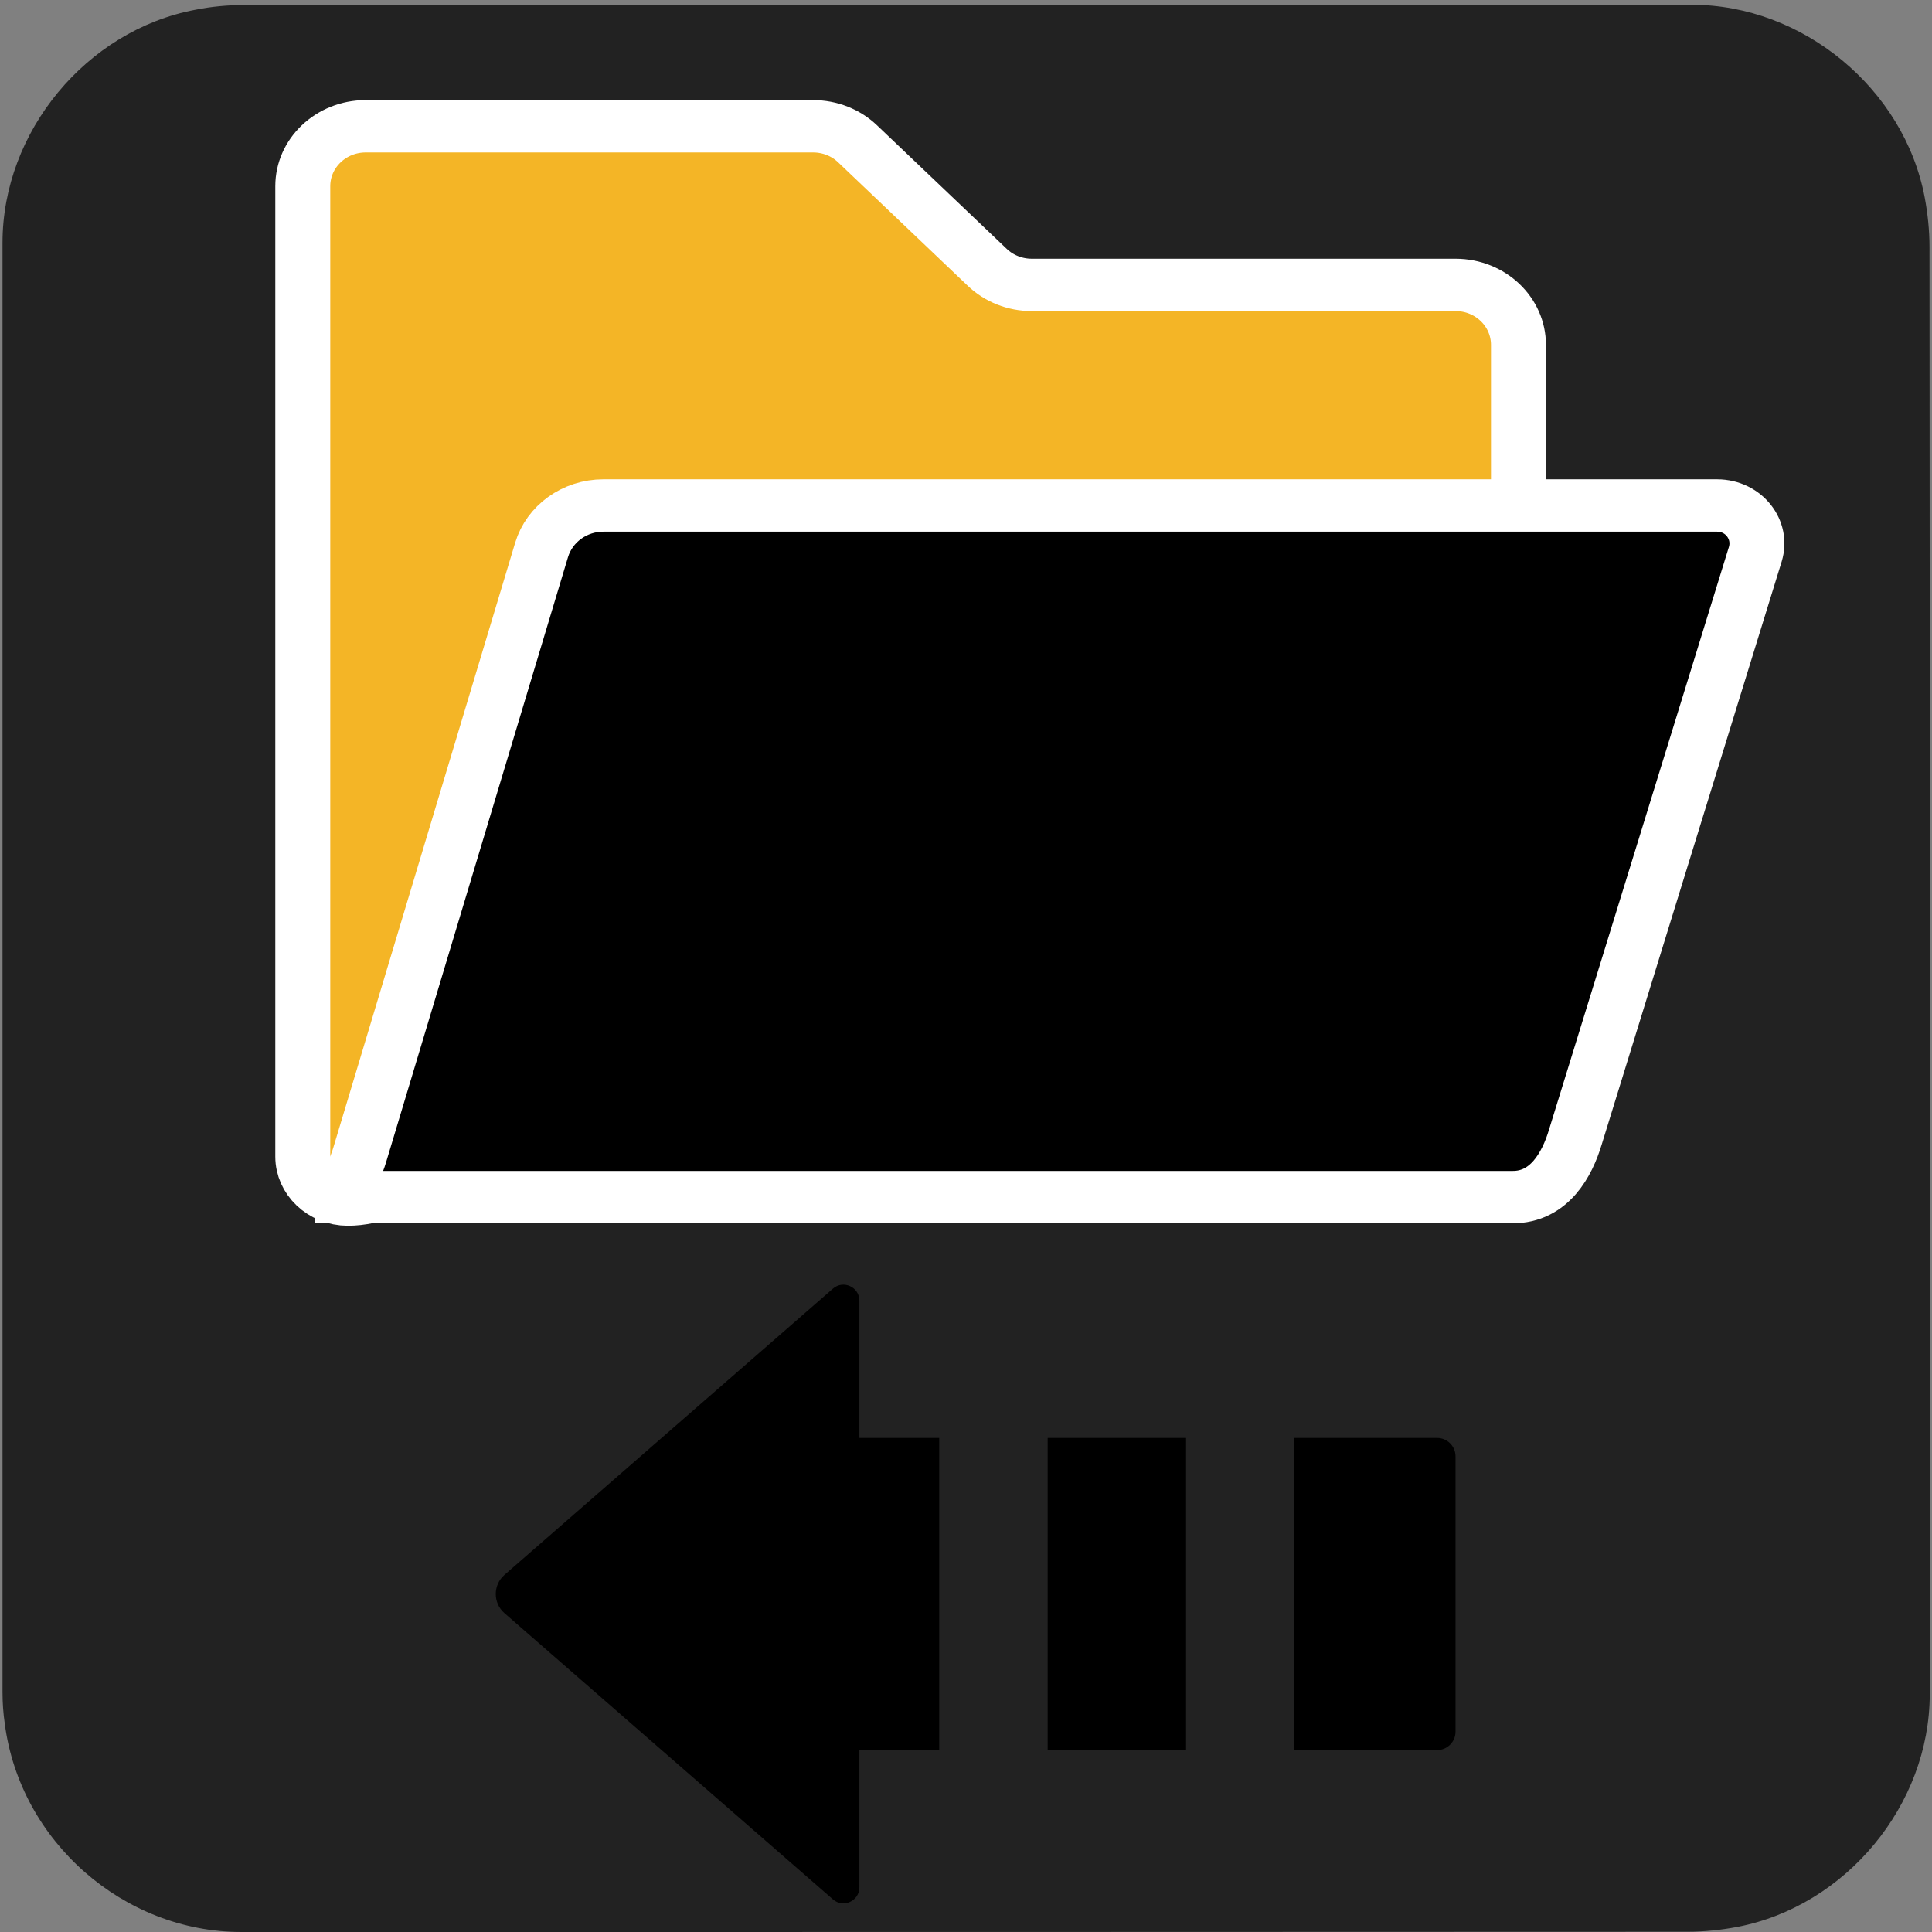 <svg xmlns="http://www.w3.org/2000/svg" viewBox="0 0 769 769" overflow="hidden" preserveAspectRatio="xMidYMid meet" id="eaf-7c5c-0"><rect x="0" y="0" width="769" height="769" fill="#808080" stroke="none"/><defs><clipPath id="eaf-7c5c-1"><rect x="0" y="0" width="769" height="769"></rect></clipPath><style>#eaf-7c5c-0 * {animation: 7000ms linear infinite normal both running;offset-rotate:0deg}@keyframes eaf-7c5c-2{0%,100%{transform:none;offset-path:path("m409.885 264l-724.335 0l0 0l724.335 0")}}@keyframes eaf-7c5c-3{0%{offset-distance:0%;animation-timing-function:ease-in-out}42.61%{offset-distance:50%}57.14%{offset-distance:50%;animation-timing-function:ease-in-out}100%{offset-distance:100%}}@keyframes eaf-7c5c-4{0%,100%{transform:matrix(0.866,0,0,0.825,-340.091,-318.105)}}@keyframes eaf-7c5c-5{0%,100%{transform:none;offset-path:path("m395.595 476.4l-31.186 0")}}@keyframes eaf-7c5c-6{0%{animation-timing-function:step-start}42.61%{offset-distance:0%;animation-timing-function:ease-in-out}57.14%,100%{offset-distance:100%}}@keyframes eaf-7c5c-7{0%{transform:skewX(0)}42.61%{transform:skewX(0);animation-timing-function:ease-in-out}57.14%,100%{transform:skewX(15deg)}}@keyframes eaf-7c5c-8{0%,100%{transform:matrix(1.263,0,0,1.263,-383.507,-579.06)}}@keyframes eaf-7c5c-9{0%,100%{transform:none;offset-path:path("m1091.119 264l0 0l-724.042 0l0 0l724.042 0")}}@keyframes eaf-7c5c-10{0%{offset-distance:0%}3.33%{offset-distance:0%;animation-timing-function:ease-in-out}42.61%{offset-distance:50%}57.14%{offset-distance:50%;animation-timing-function:ease-in-out}95.96%,100%{offset-distance:100%}}@keyframes eaf-7c5c-11{0%,100%{transform:matrix(-0.866,0,0,0.825,340.091,-318.105)}}@keyframes eaf-7c5c-12{0%{animation-timing-function:step-start}40.24%{opacity:1;animation-timing-function:ease-in-out}43.1%{opacity:0;animation-timing-function:ease-in-out}45.96%{opacity:1}50.96%{opacity:1;animation-timing-function:ease-in-out}53.81%{opacity:0;animation-timing-function:ease-in-out}56.2%{opacity:1;animation-timing-function:ease-in-out}59.06%{opacity:0;animation-timing-function:ease-in-out}61.91%{opacity:1}66.91%{opacity:1;animation-timing-function:ease-in-out}69.77%{opacity:0;animation-timing-function:ease-in-out}72.14%{opacity:1}72.16%{opacity:1;animation-timing-function:ease-in-out}75%{opacity:0;animation-timing-function:ease-in-out}77.86%{opacity:1}82.86%{opacity:1;animation-timing-function:ease-in-out}85.71%{opacity:0;animation-timing-function:ease-in-out}88.1%{opacity:1;animation-timing-function:ease-in-out}90.96%{opacity:0;animation-timing-function:ease-in-out}93.81%{opacity:1}98.81%{opacity:1}100%{opacity:0.585}}@keyframes eaf-7c5c-13{0%{opacity:0}38.81%{opacity:0;animation-timing-function:ease-in-out}45.47%{opacity:1}96.19%{opacity:1;animation-timing-function:ease-in-out}100%{opacity:0}}@keyframes eaf-7c5c-14{0%{opacity:1;animation-timing-function:ease-in-out}2.86%{opacity:0;animation-timing-function:ease-in-out}5.71%{opacity:1}10.71%{opacity:1;animation-timing-function:ease-in-out}13.57%{opacity:0;animation-timing-function:ease-in-out}15.96%{opacity:1;animation-timing-function:ease-in-out}18.81%{opacity:0;animation-timing-function:ease-in-out}21.67%{opacity:1}26.67%{opacity:1;animation-timing-function:ease-in-out}29.53%{opacity:0;animation-timing-function:ease-in-out}31.9%{opacity:1}31.91%{opacity:1;animation-timing-function:ease-in-out}34.76%{opacity:0;animation-timing-function:ease-in-out}37.61%,100%{opacity:1}}@keyframes eaf-7c5c-15{0%{opacity:1}38.83%{opacity:1;animation-timing-function:ease-in-out}45.49%{opacity:0}96.19%{opacity:0;animation-timing-function:ease-in-out}100%{opacity:1}}</style></defs><g clip-path="url('#eaf-7c5c-1')" style="isolation: isolate;"><g><path fill="#222222" d="m768.1 385.5c0 96.2 0 192.5 0 288.8c0 44.1 -33.3 84.4 -76.7 92.7c-6.4 1.2 -13.1 1.9 -19.6 1.9c-191.9 0.1 -383.8 0.1 -575.7 0.1c-47 0 -88.1 -36.1 -94.2 -82.9c-0.6 -4.1 -0.9 -8.3 -0.9 -12.5c0 -192.4 0 -384.7 0 -577c0 -44.1 33.3 -84.5 76.7 -92.7c6.4 -1.3 13 -1.9 19.6 -1.9c192 -0.1 384.1 -0.1 576.1 -0.1c44.1 0 84.5 33.3 92.7 76.7c1.2 6.4 1.9 13.1 1.9 19.6c0.1 95.8 0.1 191.6 0.1 287.3z"></path><g transform="matrix(0.866 0 0 0.825 69.794 -54.105)" style="animation-name: eaf-7c5c-2, eaf-7c5c-3, eaf-7c5c-4; animation-composition: replace, add, add;"><path fill="#f4b526" stroke="#ffffff" stroke-width="20" stroke-miterlimit="10" d="m467.2 326.3l-316.1 11.7c-10.5 0 -16.6 3.9 -19.4 14l-65.7 224.5c-2.7 9.5 -15.7 14 -24.8 14l0 0c-9 0 -16.4 -7.4 -16.4 -16.4l0 -62.9l0 -257.8l0 -12.3l0 -37.7c0 -12.7 10.3 -22.9 22.9 -22.9l162.8 0c6.1 0 11.9 2.4 16.2 6.7l47.2 47.2c4.3 4.3 10.1 6.7 16.2 6.7l154.2 0c12.7 0 22.9 10.3 22.9 22.9l0 7.8c0 0 0 54.5 0 54.5z" transform="matrix(1.263 0 0 1.263 27.248 -101.471)"></path><path fill="#000000" stroke="#ffffff" stroke-width="20" stroke-miterlimit="10" d="m41.2 590.5l0 0c9 0 13.7 -6.9 16.4 -16.4l66.1 -230.8c2.9 -10.1 12.1 -17 22.5 -17l405.3 0c9.7 0 16.6 9.3 13.9 18.6l-65.5 222.7c-3 10.5 -9.5 23 -22.9 22.9l-435.8 0z" transform="matrix(1.263 0 0 1.263 12.088 -102.659)"></path></g><g transform="matrix(-0.866 0 0 0.825 1431.209 -54.105)" style="animation-name: eaf-7c5c-9, eaf-7c5c-10, eaf-7c5c-11; animation-composition: replace, add, add;"><path fill="#f4b526" stroke="#ffffff" stroke-width="20" stroke-miterlimit="10" d="m467.2 326.3l-316.1 11.7c-10.5 0 -16.6 3.9 -19.4 14l-65.7 224.5c-2.7 9.5 -15.7 14 -24.8 14l0 0c-9 0 -16.4 -7.4 -16.4 -16.4l0 -62.9l0 -257.8l0 -12.3l0 -37.7c0 -12.7 10.3 -22.9 22.9 -22.9l162.8 0c6.1 0 11.9 2.4 16.2 6.7l47.2 47.2c4.3 4.3 10.1 6.7 16.2 6.7l154.2 0c12.7 0 22.9 10.3 22.9 22.9l0 7.8c0 0 0 54.5 0 54.5z" transform="matrix(1.263 0 0 1.263 27.248 -101.471)"></path><path fill="#000000" stroke="#ffffff" stroke-width="20" stroke-miterlimit="10" d="m41.2 590.5l0 0c9 0 13.7 -6.9 16.4 -16.4l66.1 -230.8c2.9 -10.1 12.1 -17 22.5 -17l405.3 0c9.7 0 16.6 9.3 13.9 18.6l-65.5 222.7c-3 10.5 -9.5 23 -22.9 22.9l-435.8 0z" transform="matrix(1.263 0 0 1.263 12.088 -102.659)" style="animation-name: eaf-7c5c-5, eaf-7c5c-6, eaf-7c5c-7, eaf-7c5c-8; animation-composition: replace, add, add, add;"></path></g><g transform="matrix(0.89 0 0 0.89 105.317 226.128)" opacity="0" style="animation-name: eaf-7c5c-13;"><rect fill="#000000" width="61.9" height="139.6" transform="translate(223.6 388.6)" style="animation-name: eaf-7c5c-12;"></rect><path fill="#000000" d="m175.2 388.6l-63.9 0c-4.5 0 -8.2 3.7 -8.2 8.2l0 123.2c0 4.5 3.7 8.2 8.2 8.2l63.9 0l0 -139.6z"></path><path fill="#000000" d="m528.5 449.9l-147 -128.1c-4.6 -4 -11.8 -0.7 -11.8 5.4l0 61.4l-35.7 0l0 139.6l35.7 0l0 61.4c0 6.1 7.2 9.4 11.8 5.4l147 -128.1c5.1 -4.5 5.1 -12.5 0 -17z"></path></g><g transform="matrix(-0.89 0 0 -0.89 671.1 1042.447)" style="animation-name: eaf-7c5c-15;"><rect fill="#000000" width="61.9" height="139.6" transform="translate(223.6 388.6)" style="animation-name: eaf-7c5c-14;"></rect><path fill="#000000" d="m175.2 388.6l-63.9 0c-4.5 0 -8.2 3.7 -8.2 8.2l0 123.2c0 4.5 3.7 8.2 8.2 8.2l63.9 0l0 -139.6z"></path><path fill="#000000" d="m528.5 449.9l-147 -128.1c-4.6 -4 -11.8 -0.7 -11.8 5.4l0 61.4l-35.7 0l0 139.6l35.7 0l0 61.4c0 6.1 7.2 9.4 11.8 5.4l147 -128.1c5.1 -4.5 5.1 -12.5 0 -17z"></path></g></g></g></svg>